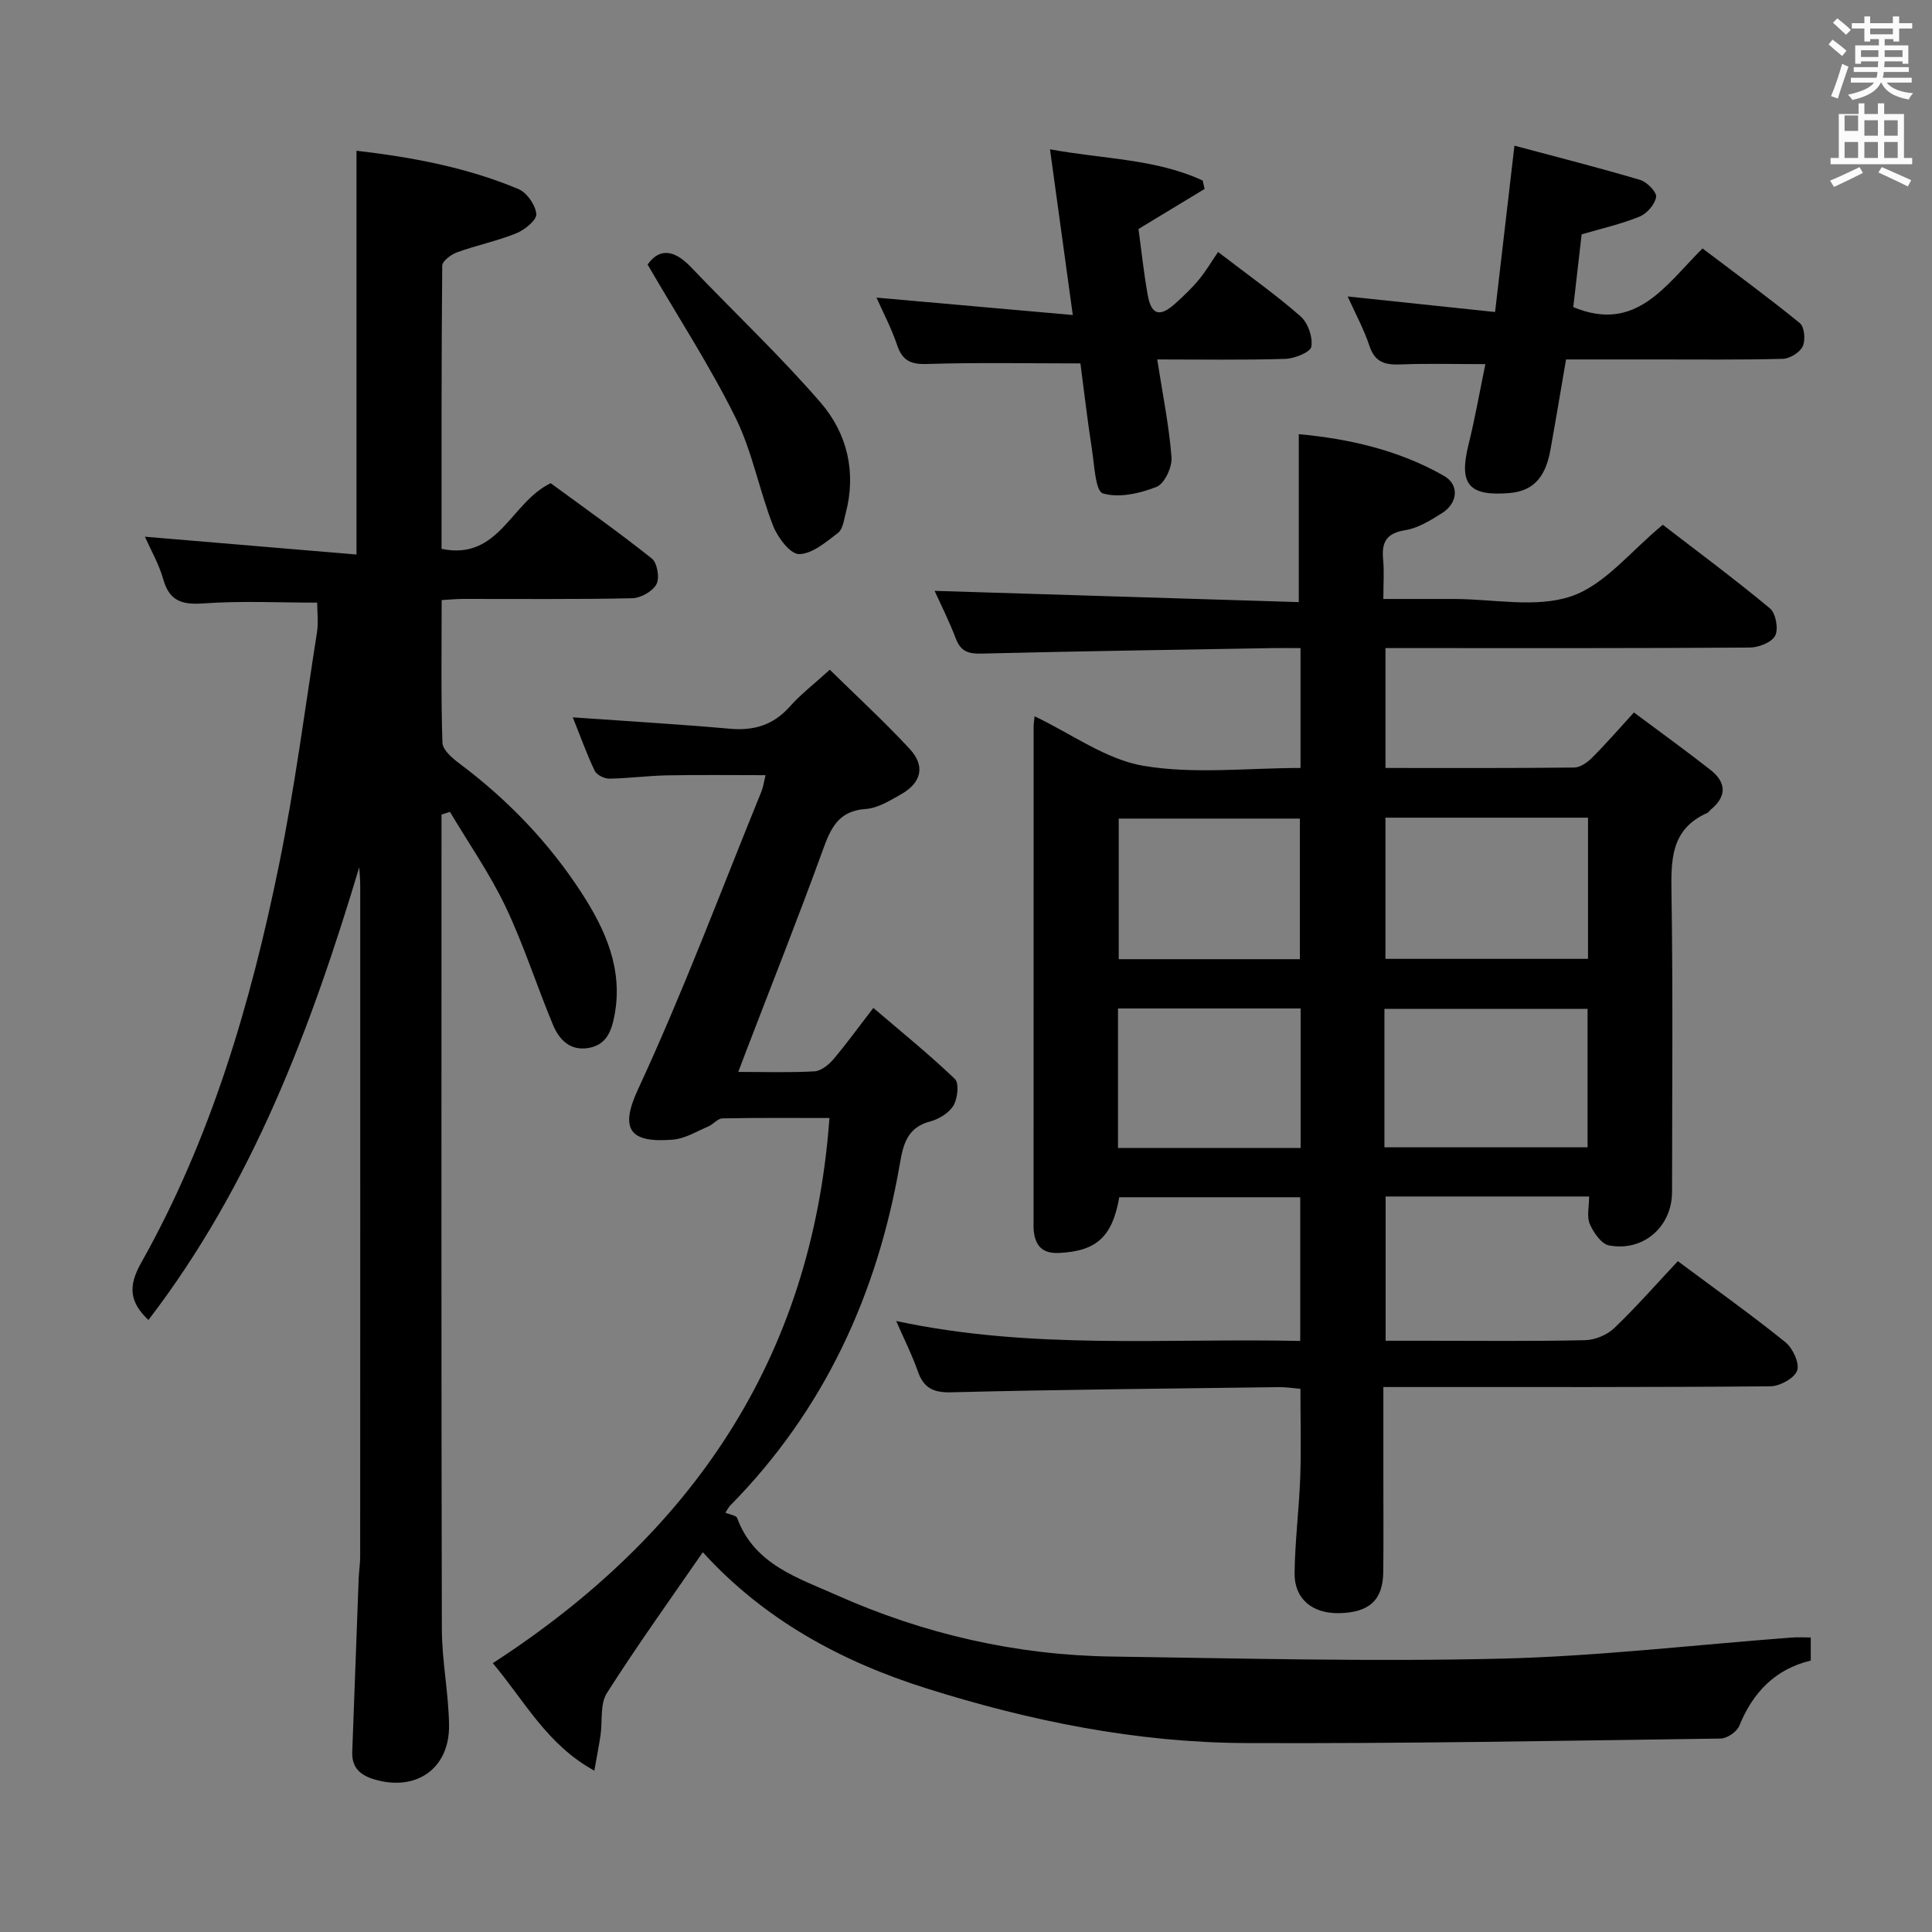<svg enable-background="new 0 0 400 400" viewBox="0 0 400 400" xmlns="http://www.w3.org/2000/svg"><rect x="0" y="0" width="400" height="400" fill="#808080" stroke="none"/><path d="m378.6 9.2.8-1c.9.7 1.9 1.4 2.9 2.3l-.9 1.1c-1.1-.9-2-1.7-2.8-2.4zm.5 10.7c.9-2.1 1.6-4.3 2.3-6.7.4.2.8.4 1.3.6-.7 2.1-1.5 4.3-2.2 6.6zm.4-15.2.9-.9c1 .8 2 1.6 2.8 2.4l-1 1c-1-.9-1.9-1.8-2.7-2.5zm12.5-1.3h1.2v1.4h2.7v1.1h-2.7v2.7h-1.2v-.5h-1.8v1.3h4.9v3.8h-1.2v-.5h-3.7c0 .4-.1.9-.1 1.2h5.1v1h-5.2c0 .5-.1.9-.2 1.2h6v1h-5.2c1.1 1.3 2.9 2 5.5 2.2-.4.4-.7.8-.9 1.3-2.9-.5-4.8-1.6-5.7-3.5h-.1c-.8 1.7-2.7 2.9-5.9 3.6-.2-.4-.6-.8-.9-1.1 2.8-.6 4.6-1.4 5.4-2.5h-4.8v-1h5.3c.1-.3.2-.7.2-1.2h-4.9v-1h5c0-.4 0-.8.1-1.2h-3.6v.5h-1.2v-3.8h4.9v-1.3h-1.8v.5h-1.2v-2.7h-2.6v-1.1h2.6v-1.4h1.2v1.4h4.7v-1.4zm-6.7 8.4h3.6c0-.4 0-.9 0-1.4h-3.6zm1.9-4.7h4.7v-1.2h-4.7zm6.7 3.3h-3.7v1.4h3.7z" fill="#fafbfa"/><path d="m384.7 21.4h1.3v2.2h2.8v-2.2h1.3v2.2h4.1v9.1h1.7v1.3h-16.9v-1.3h1.7v-9.1h4.1v-2.2zm.3 13.2.7 1.2c-1.8.9-3.8 1.9-6 2.9-.2-.4-.5-.8-.8-1.3 2.4-1 4.4-2 6.1-2.8zm-3.1-7.5h2.8v-3.2h-2.8v4.2zm0 5.6h2.8v-3.3h-2.8zm4.1-4.6h2.8v-3.2h-2.8zm0 4.6h2.8v-3.3h-2.8zm3.6 1.9c2.1.9 4.1 1.8 6.1 2.7l-.7 1.3c-2.2-1.1-4.2-2-6.1-2.9zm3.3-9.7h-2.8v3.2h2.8zm-2.8 7.8h2.8v-3.3h-2.8z" fill="#fafbfa"/><g fill="#010000"><path d="m286.41 287.17v18.3c0 6.67.05 13.33-.02 20-.06 5.82-2.92 8.41-9.19 8.52-5.49.09-9.23-2.95-9.17-8.28.08-6.64.93-13.26 1.17-19.9.21-5.95.04-11.91.04-18.27-1.52-.13-2.95-.36-4.37-.35-22.64.3-45.29.5-67.92 1.07-3.85.1-5.76-.96-6.97-4.46-1.12-3.23-2.69-6.3-4.43-10.3 28.14 6.04 55.75 3.51 83.65 4.13 0-10.11 0-19.69 0-29.75-12.44 0-24.97 0-37.47 0-1.43 8.23-4.75 11.16-12.46 11.53-3.41.16-4.9-1.43-5.24-4.55-.07-.66-.04-1.33-.04-2 0-34.16 0-68.33.01-102.49 0-.62.12-1.24.21-2.07 7.65 3.64 14.77 8.95 22.56 10.26 10.49 1.76 21.5.44 32.49.44 0-8.43 0-16.34 0-24.82-2.09 0-3.87-.03-5.65 0-20.14.35-40.29.64-60.43 1.14-2.72.07-4.28-.46-5.29-3.12-1.41-3.7-3.21-7.26-4.39-9.87 24.98.77 50.17 1.55 75.4 2.33 0-12.04 0-23.11 0-34.77 10.2.94 20.61 3.23 30.07 8.64 3.22 1.84 2.86 5.65-.42 7.71-2.37 1.49-4.95 3.1-7.62 3.53-3.91.63-4.91 2.49-4.57 6.05.24 2.45.05 4.95.05 8.19h11.6 3c8.17 0 16.99 1.93 24.31-.56 6.95-2.37 12.32-9.37 18.95-14.8 7.08 5.45 14.8 11.18 22.18 17.31 1.21 1 1.8 4.26 1.08 5.65-.71 1.39-3.43 2.45-5.27 2.46-23 .16-46 .11-69 .11-1.99 0-3.98 0-6.41 0v24.82c13.12 0 26.09.06 39.06-.09 1.25-.01 2.73-1.05 3.7-2.02 2.82-2.81 5.43-5.83 8.68-9.38 5.31 3.97 10.66 7.82 15.84 11.88 3.25 2.55 3.47 5.44.08 8.22-.26.21-.43.56-.72.69-7.69 3.4-7.53 9.9-7.42 16.96.31 20.49.12 41 .11 61.49 0 7.19-5.89 12.44-13.05 11.1-1.59-.3-3.21-2.66-3.98-4.43-.66-1.53-.14-3.58-.14-5.7-14.12 0-27.89 0-42.13 0v29.87h8.84c10.83 0 21.67.13 32.5-.12 2.05-.05 4.53-1.1 6.01-2.52 4.55-4.35 8.7-9.1 13.15-13.84 7.99 5.95 15.29 11.15 22.26 16.77 1.53 1.24 2.99 4.37 2.44 5.89-.58 1.59-3.6 3.24-5.57 3.25-24.66.22-49.33.14-73.99.15-1.82 0-3.61 0-6.11 0zm42.37-117.88c-14.13 0-27.9 0-41.94 0v29.23h41.94c0-9.76 0-19.21 0-29.23zm-42.15 68.25h42.06c0-9.82 0-19.24 0-28.67-14.19 0-28.06 0-42.06 0zm-17.5-38.95c0-9.92 0-19.59 0-29.11-12.86 0-25.25 0-37.51 0v29.11zm.15 10.2c-12.93 0-25.33 0-37.81 0v28.88h37.81c0-9.65 0-19.06 0-28.88z"/><path d="m74.38 179.55c-10.04 33.45-22.15 65.71-43.65 93.74-3.88-3.67-4.26-6.93-1.53-11.79 14.48-25.72 22.71-53.75 28.57-82.46 3.25-15.92 5.34-32.08 7.86-48.14.32-2.07.04-4.24.04-6.13-7.87 0-15.66-.4-23.39.15-4.46.32-7.16-.34-8.48-4.98-.89-3.15-2.58-6.07-3.79-8.82 14.61 1.23 29.2 2.46 43.8 3.69 0-28.48 0-55.85 0-83.6 11.16 1.3 22.66 3.37 33.52 7.93 1.75.73 3.53 3.29 3.71 5.16.12 1.23-2.39 3.29-4.12 3.99-3.97 1.61-8.23 2.48-12.27 3.94-1.25.45-3.09 1.82-3.09 2.78-.18 19.47-.14 38.94-.14 58.63 11.93 2.45 14.28-9.6 22.59-13.6 6.68 4.9 13.97 10.05 20.94 15.59 1.13.9 1.66 4.03.96 5.33-.79 1.48-3.25 2.86-5.01 2.9-11.66.25-23.33.13-34.99.14-1.3 0-2.61.13-4.47.24 0 9.96-.15 19.75.16 29.53.05 1.5 2.06 3.22 3.55 4.33 9.96 7.46 18.49 16.33 25.24 26.73 4.91 7.57 8.64 15.76 6.85 25.31-.62 3.3-1.65 6.22-5.45 6.84-3.82.62-6.05-1.78-7.31-4.82-3.38-8.12-6.05-16.55-9.82-24.47-3.25-6.81-7.63-13.09-11.5-19.6-.58.18-1.16.37-1.75.55v4.67c0 54.66-.06 109.32.07 163.98.02 6.62 1.4 13.23 1.49 19.86.13 9.1-6.9 13.87-15.58 11.22-2.97-.91-4.58-2.53-4.46-5.69.44-11.97.88-23.94 1.33-35.9.06-1.49.31-2.98.31-4.47.02-46.33.02-92.66.01-138.98 0-1.27-.13-2.52-.2-3.78z"/><path d="m374.9 339.02v4.78c-7.41 1.79-11.99 6.61-14.81 13.53-.5 1.23-2.52 2.6-3.86 2.62-32.79.45-65.59 1.07-98.39.93-22.54-.1-44.55-4.55-66-11.31-17.68-5.57-33.64-14.23-46.33-28.2-6.67 9.68-13.55 19.24-19.86 29.16-1.45 2.27-.89 5.8-1.32 8.75-.33 2.21-.77 4.4-1.28 7.32-9.79-5.38-14.35-14.31-21.02-22.26 40.97-26.56 66.07-62.76 69.7-112.87-7.59 0-14.88-.07-22.16.08-.98.02-1.89 1.23-2.93 1.67-2.4 1.02-4.8 2.52-7.29 2.73-8.88.73-11.15-2.02-7.26-10.41 9.36-20.17 17.16-41.06 25.56-61.68.37-.9.49-1.9.85-3.37-7.02 0-13.73-.09-20.44.04-3.98.08-7.95.63-11.93.68-1.03.01-2.6-.78-3.01-1.64-1.69-3.56-3.02-7.29-4.53-11.05 11.13.79 21.85 1.41 32.55 2.36 5 .44 8.99-.78 12.38-4.59 2.31-2.6 5.12-4.75 8.28-7.63 5.56 5.46 11.27 10.71 16.53 16.38 3.3 3.56 2.46 7.01-1.8 9.42-2.29 1.3-4.8 2.86-7.29 3.03-5.8.39-7.31 4.16-8.98 8.76-4.98 13.73-10.38 27.3-15.61 40.94-.52 1.36-1.03 2.72-1.8 4.74 5.62 0 10.72.17 15.79-.12 1.35-.08 2.91-1.34 3.88-2.47 2.69-3.16 5.12-6.54 8.3-10.66 5.8 4.96 11.55 9.61 16.88 14.71.91.87.57 4.04-.29 5.49-.93 1.55-3.02 2.83-4.85 3.31-4.76 1.25-5.58 4.81-6.27 8.85-4.68 27.04-15.69 50.97-35.13 70.69-.33.34-.54.8-.98 1.46.91.39 2.23.54 2.44 1.1 3.54 9.64 12.61 12.4 20.61 15.97 18.08 8.06 37.16 12.43 57 12.71 26.79.38 53.61 1.08 80.39.44 20.08-.48 40.1-2.85 60.16-4.36 1.26-.11 2.56-.03 4.12-.03z"/><path d="m309.54 64.6c1.41-12.07 2.65-22.76 4.01-34.44 8.83 2.36 17.47 4.55 26.02 7.09 1.42.42 3.47 2.51 3.31 3.54-.24 1.53-1.91 3.44-3.43 4.06-3.81 1.55-7.87 2.46-11.99 3.67-.58 5.07-1.17 10.15-1.73 15.06 12.99 5.41 19.07-4.51 26.76-12.14 6.85 5.19 13.64 10.15 20.16 15.47.95.78 1.19 3.52.58 4.8-.6 1.27-2.67 2.54-4.13 2.58-8.83.24-17.66.12-26.49.13-5.99 0-11.97 0-18.38 0-1.1 6.41-2.12 12.59-3.24 18.76-.87 4.77-2.88 8.44-8.45 8.9-8.43.7-10.53-1.8-8.52-9.94 1.35-5.44 2.32-10.98 3.51-16.75-6.27 0-11.91-.16-17.54.06-3.17.13-5.32-.39-6.45-3.81-1.14-3.45-2.91-6.68-4.52-10.26 10.17 1.06 20.06 2.11 30.52 3.22z"/><path d="m223.69 75.24c-10.91 0-21.34-.21-31.76.12-3.42.11-5.13-.72-6.21-3.96-1.13-3.39-2.83-6.58-4.25-9.78 13.52 1.2 26.64 2.36 40.64 3.6-1.66-12.03-3.15-22.9-4.72-34.31 11.09 2.05 21.86 1.95 31.61 6.47.13.58.27 1.16.4 1.74-4.43 2.68-8.85 5.36-13.69 8.29.59 4.28 1.08 9.05 1.93 13.76.73 4.05 2.51 4.53 5.64 1.71 1.73-1.56 3.44-3.17 4.92-4.96 1.49-1.8 2.68-3.84 3.99-5.75 6.67 5.12 12.12 8.96 17.09 13.34 1.52 1.34 2.55 4.31 2.22 6.26-.19 1.15-3.47 2.47-5.4 2.53-8.6.27-17.22.12-26.51.12 1.12 7.2 2.45 13.7 2.96 20.26.16 2.04-1.46 5.48-3.1 6.12-3.46 1.36-7.79 2.35-11.12 1.35-1.54-.46-1.75-5.91-2.26-9.15-.92-5.89-1.6-11.82-2.38-17.76z"/><path d="m134.08 54.78c2.46-3.52 5.54-3.07 8.99.54 8.92 9.36 18.38 18.26 26.83 28.03 5.49 6.35 7.44 14.39 5.19 22.92-.38 1.43-.6 3.31-1.6 4.07-2.47 1.88-5.33 4.35-8.05 4.38-1.82.02-4.44-3.45-5.38-5.87-2.88-7.38-4.32-15.41-7.81-22.45-5.27-10.63-11.78-20.64-18.17-31.62z"/></g></svg>